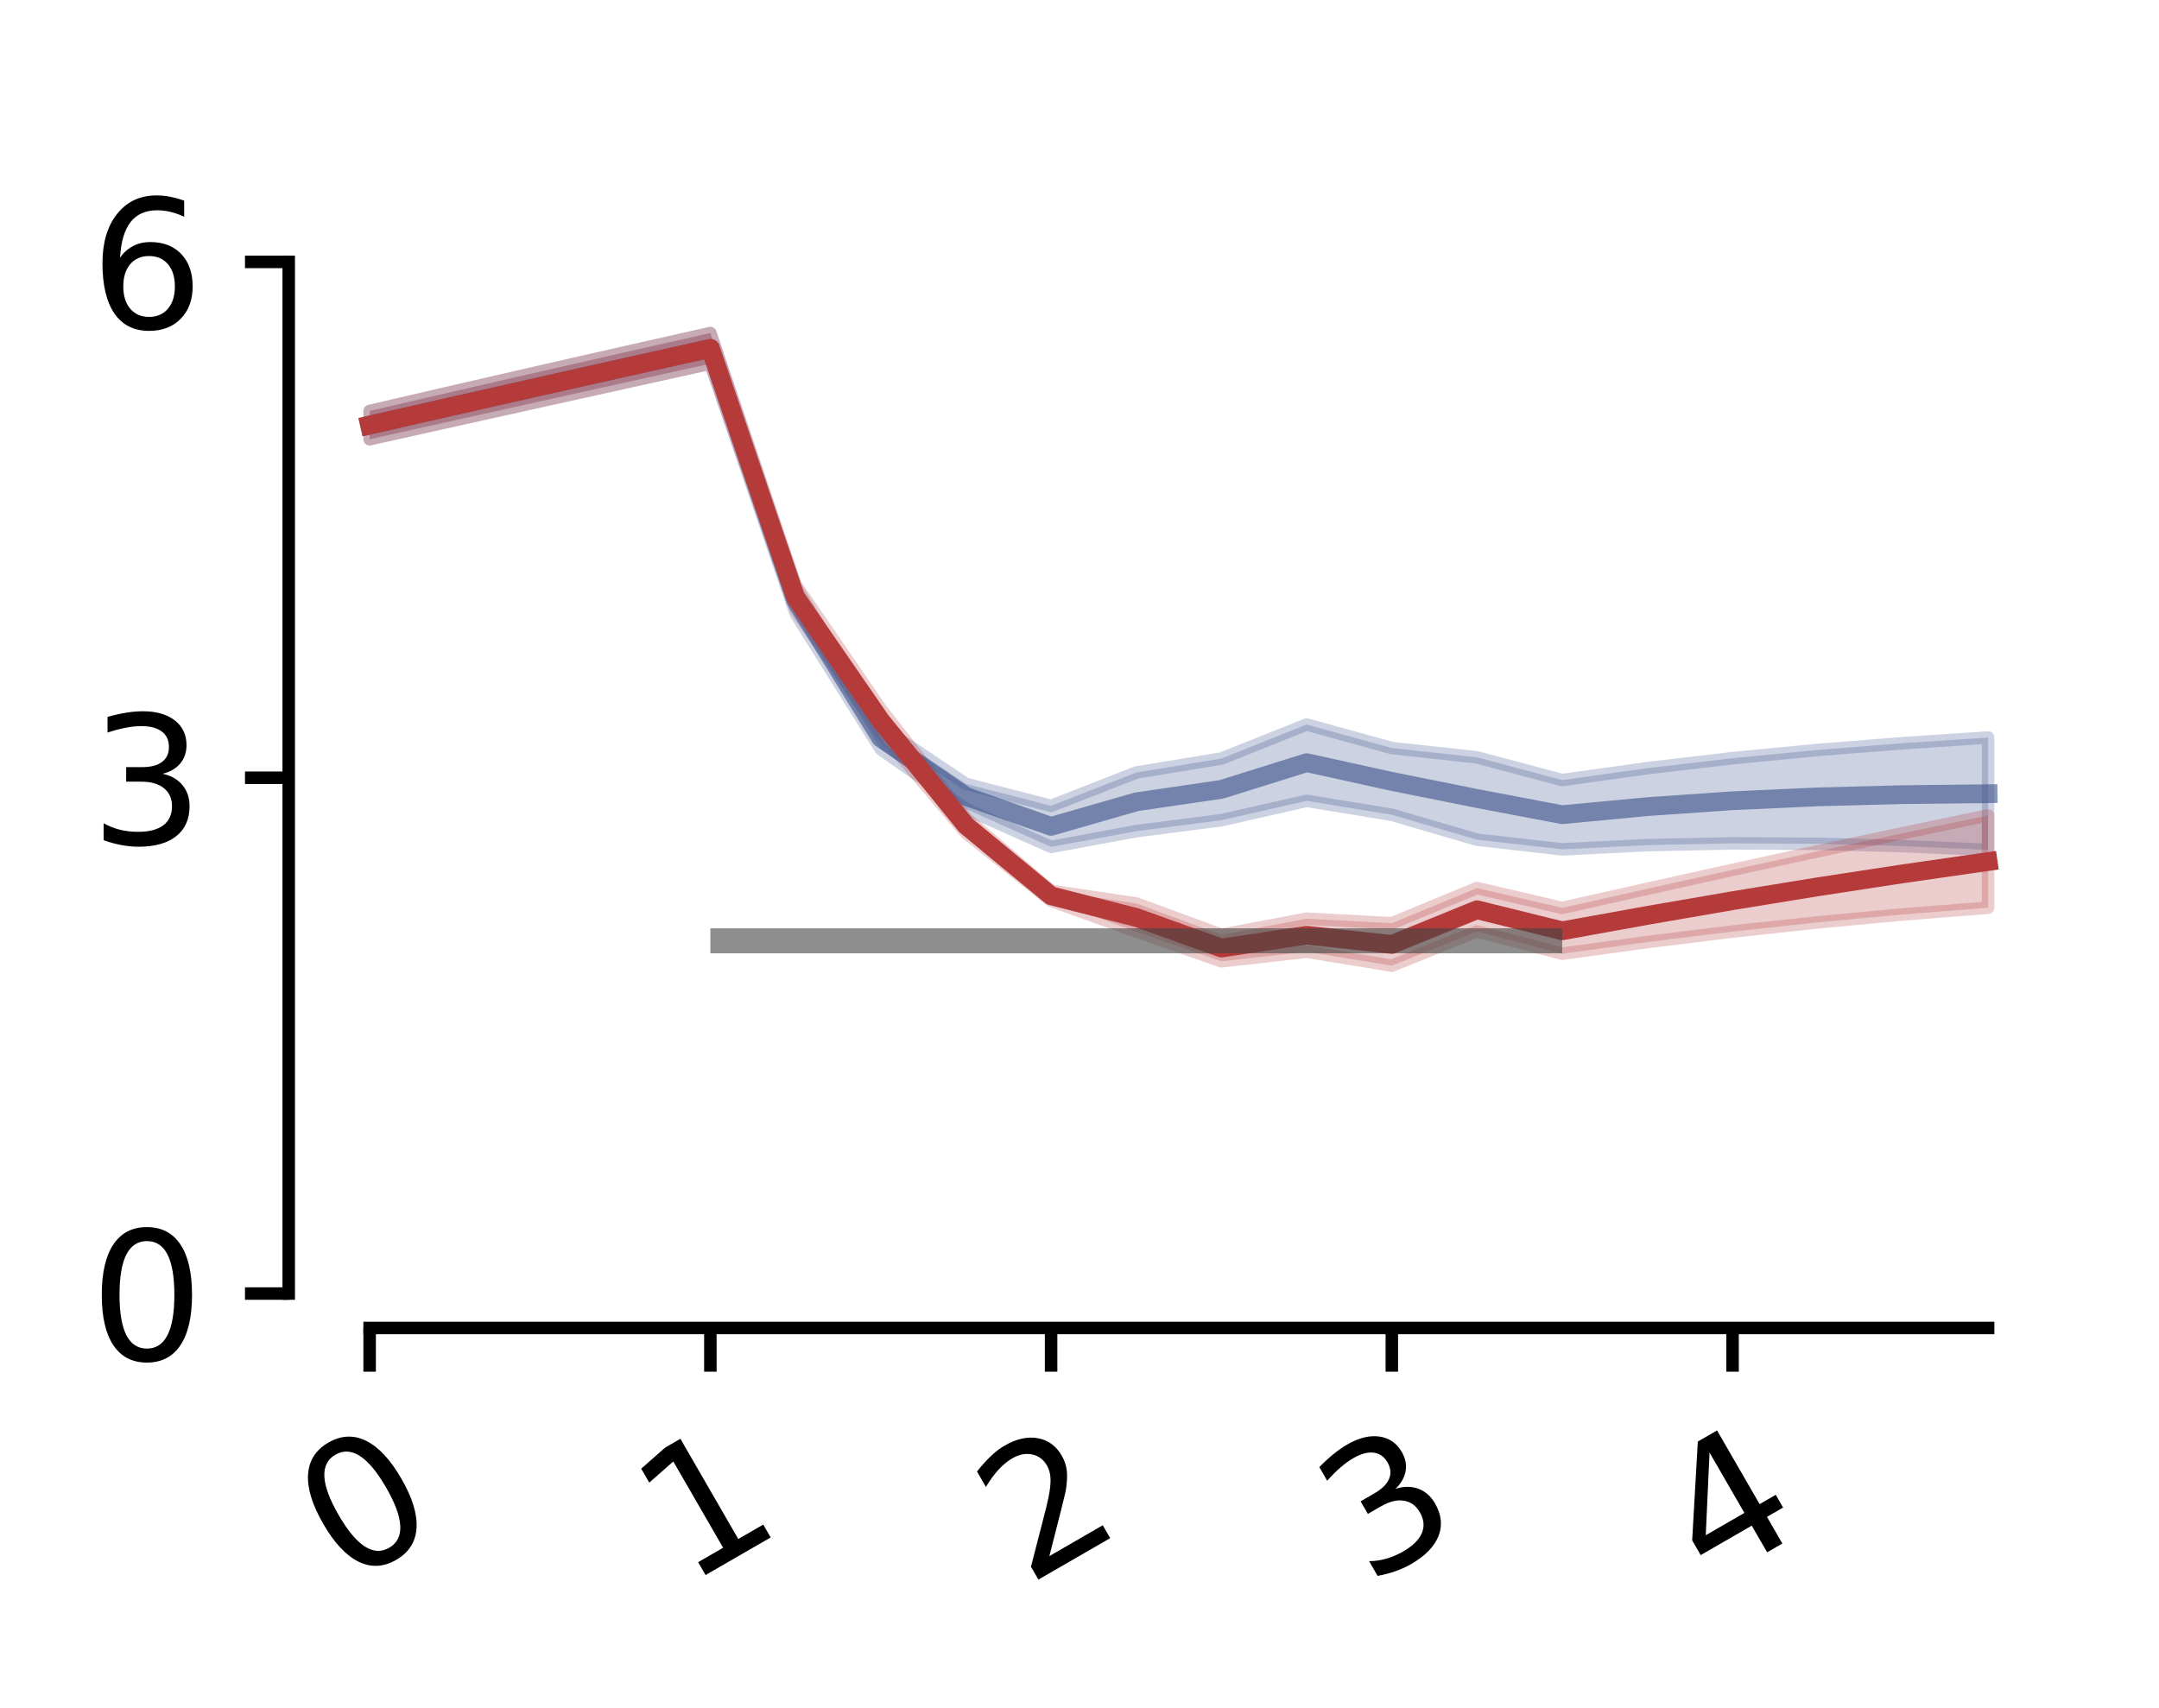 <?xml version="1.0" encoding="utf-8" standalone="no"?>
<!DOCTYPE svg PUBLIC "-//W3C//DTD SVG 1.1//EN"
  "http://www.w3.org/Graphics/SVG/1.1/DTD/svg11.dtd">
<svg xmlns:xlink="http://www.w3.org/1999/xlink" width="172.798pt" height="136.686pt" viewBox="0 0 172.798 136.686" xmlns="http://www.w3.org/2000/svg" version="1.1">
 <defs>
  <style type="text/css">*{stroke-linejoin: round; stroke-linecap: butt}</style>
 </defs>
 <g id="figure_1">
  <g id="patch_1">
   <path d="M 0 136.686 
L 172.798 136.686 
L 172.798 0 
L 0 0 
L 0 136.686 
z
" style="fill: none"/>
  </g>
  <g id="axes_1">
   <g id="patch_2">
    <path d="M 23.108 106.298 
L 165.597 106.298 
L 165.597 7.2 
L 23.108 7.2 
L 23.108 106.298 
z
" style="fill: none"/>
   </g>
   <g id="PolyCollection_1">
    <defs>
     <path id="mbf2c3f82bc" d="M 29.584 -101.526 
L 29.584 -103.791 
L 36.402 -105.374 
L 43.22 -106.94 
L 50.037 -108.491 
L 56.855 -110.028 
L 63.673 -89.723 
L 70.491 -78.509 
L 77.308 -73.94 
L 84.126 -72.183 
L 90.944 -74.849 
L 97.761 -75.969 
L 104.579 -78.69 
L 111.397 -76.81 
L 118.214 -76.064 
L 125.032 -74.246 
L 131.85 -75.199 
L 138.668 -75.998 
L 145.485 -76.657 
L 152.303 -77.198 
L 159.121 -77.649 
L 159.121 -68.656 
L 159.121 -68.656 
L 152.303 -68.957 
L 145.485 -69.142 
L 138.668 -69.179 
L 131.85 -69.037 
L 125.032 -68.701 
L 118.214 -69.473 
L 111.397 -71.466 
L 104.579 -72.582 
L 97.761 -71.035 
L 90.944 -70.155 
L 84.126 -68.895 
L 77.308 -71.933 
L 70.491 -76.713 
L 63.673 -87.573 
L 56.855 -107.576 
L 50.037 -106.068 
L 43.22 -104.559 
L 36.402 -103.046 
L 29.584 -101.526 
z
" style="stroke: #374f88; stroke-opacity: 0.25"/>
    </defs>
    <g clip-path="url(#pd9cb846328)">
     <use xlink:href="#mbf2c3f82bc" x="0" y="136.686" style="fill: #374f88; fill-opacity: 0.25; stroke: #374f88; stroke-opacity: 0.25"/>
    </g>
   </g>
   <g id="PolyCollection_2">
    <defs>
     <path id="me94ef58c9e" d="M 29.584 -101.526 
L 29.584 -103.791 
L 36.402 -105.374 
L 43.22 -106.94 
L 50.037 -108.491 
L 56.855 -110.028 
L 63.673 -89.897 
L 70.491 -79.941 
L 77.308 -71.217 
L 84.126 -65.382 
L 90.944 -64.367 
L 97.761 -61.86 
L 104.579 -63.148 
L 111.397 -62.786 
L 118.214 -65.602 
L 125.032 -64.013 
L 131.85 -65.546 
L 138.668 -67.06 
L 145.485 -68.545 
L 152.303 -69.997 
L 159.121 -71.42 
L 159.121 -64.028 
L 159.121 -64.028 
L 152.303 -63.49 
L 145.485 -62.856 
L 138.668 -62.119 
L 131.85 -61.278 
L 125.032 -60.344 
L 118.214 -62.126 
L 111.397 -59.388 
L 104.579 -60.504 
L 97.761 -59.736 
L 90.944 -62.124 
L 84.126 -64.576 
L 77.308 -70.009 
L 70.491 -78.063 
L 63.673 -87.895 
L 56.855 -107.576 
L 50.037 -106.068 
L 43.22 -104.559 
L 36.402 -103.046 
L 29.584 -101.526 
z
" style="stroke: #b53b3a; stroke-opacity: 0.25"/>
    </defs>
    <g clip-path="url(#pd9cb846328)">
     <use xlink:href="#me94ef58c9e" x="0" y="136.686" style="fill: #b53b3a; fill-opacity: 0.25; stroke: #b53b3a; stroke-opacity: 0.25"/>
    </g>
   </g>
   <g id="matplotlib.axis_1">
    <g id="xtick_1">
     <g id="line2d_1">
      <defs>
       <path id="m2d07a94651" d="M 0 0 
L 0 3.5 
" style="stroke: #000000"/>
      </defs>
      <g>
       <use xlink:href="#m2d07a94651" x="29.584" y="106.298" style="stroke: #000000"/>
      </g>
     </g>
     <g id="text_1">
      <!-- 0 -->
      <g transform="translate(27.659 126.964) rotate(-30) scale(0.14 -0.14)">
       <defs>
        <path id="DejaVuSans-30" d="M 2034 4250 
Q 1547 4250 1301 3770 
Q 1056 3291 1056 2328 
Q 1056 1369 1301 889 
Q 1547 409 2034 409 
Q 2525 409 2770 889 
Q 3016 1369 3016 2328 
Q 3016 3291 2770 3770 
Q 2525 4250 2034 4250 
z
M 2034 4750 
Q 2819 4750 3233 4129 
Q 3647 3509 3647 2328 
Q 3647 1150 3233 529 
Q 2819 -91 2034 -91 
Q 1250 -91 836 529 
Q 422 1150 422 2328 
Q 422 3509 836 4129 
Q 1250 4750 2034 4750 
z
" transform="scale(0.016)"/>
       </defs>
       <use xlink:href="#DejaVuSans-30"/>
      </g>
     </g>
    </g>
    <g id="xtick_2">
     <g id="line2d_2">
      <g>
       <use xlink:href="#m2d07a94651" x="56.855" y="106.298" style="stroke: #000000"/>
      </g>
     </g>
     <g id="text_2">
      <!-- 1 -->
      <g transform="translate(54.93 126.964) rotate(-30) scale(0.14 -0.14)">
       <defs>
        <path id="DejaVuSans-31" d="M 794 531 
L 1825 531 
L 1825 4091 
L 703 3866 
L 703 4441 
L 1819 4666 
L 2450 4666 
L 2450 531 
L 3481 531 
L 3481 0 
L 794 0 
L 794 531 
z
" transform="scale(0.016)"/>
       </defs>
       <use xlink:href="#DejaVuSans-31"/>
      </g>
     </g>
    </g>
    <g id="xtick_3">
     <g id="line2d_3">
      <g>
       <use xlink:href="#m2d07a94651" x="84.126" y="106.298" style="stroke: #000000"/>
      </g>
     </g>
     <g id="text_3">
      <!-- 2 -->
      <g transform="translate(82.2 126.964) rotate(-30) scale(0.14 -0.14)">
       <defs>
        <path id="DejaVuSans-32" d="M 1228 531 
L 3431 531 
L 3431 0 
L 469 0 
L 469 531 
Q 828 903 1448 1529 
Q 2069 2156 2228 2338 
Q 2531 2678 2651 2914 
Q 2772 3150 2772 3378 
Q 2772 3750 2511 3984 
Q 2250 4219 1831 4219 
Q 1534 4219 1204 4116 
Q 875 4013 500 3803 
L 500 4441 
Q 881 4594 1212 4672 
Q 1544 4750 1819 4750 
Q 2544 4750 2975 4387 
Q 3406 4025 3406 3419 
Q 3406 3131 3298 2873 
Q 3191 2616 2906 2266 
Q 2828 2175 2409 1742 
Q 1991 1309 1228 531 
z
" transform="scale(0.016)"/>
       </defs>
       <use xlink:href="#DejaVuSans-32"/>
      </g>
     </g>
    </g>
    <g id="xtick_4">
     <g id="line2d_4">
      <g>
       <use xlink:href="#m2d07a94651" x="111.397" y="106.298" style="stroke: #000000"/>
      </g>
     </g>
     <g id="text_4">
      <!-- 3 -->
      <g transform="translate(109.471 126.964) rotate(-30) scale(0.14 -0.14)">
       <defs>
        <path id="DejaVuSans-33" d="M 2597 2516 
Q 3050 2419 3304 2112 
Q 3559 1806 3559 1356 
Q 3559 666 3084 287 
Q 2609 -91 1734 -91 
Q 1441 -91 1130 -33 
Q 819 25 488 141 
L 488 750 
Q 750 597 1062 519 
Q 1375 441 1716 441 
Q 2309 441 2620 675 
Q 2931 909 2931 1356 
Q 2931 1769 2642 2001 
Q 2353 2234 1838 2234 
L 1294 2234 
L 1294 2753 
L 1863 2753 
Q 2328 2753 2575 2939 
Q 2822 3125 2822 3475 
Q 2822 3834 2567 4026 
Q 2313 4219 1838 4219 
Q 1578 4219 1281 4162 
Q 984 4106 628 3988 
L 628 4550 
Q 988 4650 1302 4700 
Q 1616 4750 1894 4750 
Q 2613 4750 3031 4423 
Q 3450 4097 3450 3541 
Q 3450 3153 3228 2886 
Q 3006 2619 2597 2516 
z
" transform="scale(0.016)"/>
       </defs>
       <use xlink:href="#DejaVuSans-33"/>
      </g>
     </g>
    </g>
    <g id="xtick_5">
     <g id="line2d_5">
      <g>
       <use xlink:href="#m2d07a94651" x="138.668" y="106.298" style="stroke: #000000"/>
      </g>
     </g>
     <g id="text_5">
      <!-- 4 -->
      <g transform="translate(136.742 126.964) rotate(-30) scale(0.14 -0.14)">
       <defs>
        <path id="DejaVuSans-34" d="M 2419 4116 
L 825 1625 
L 2419 1625 
L 2419 4116 
z
M 2253 4666 
L 3047 4666 
L 3047 1625 
L 3713 1625 
L 3713 1100 
L 3047 1100 
L 3047 0 
L 2419 0 
L 2419 1100 
L 313 1100 
L 313 1709 
L 2253 4666 
z
" transform="scale(0.016)"/>
       </defs>
       <use xlink:href="#DejaVuSans-34"/>
      </g>
     </g>
    </g>
   </g>
   <g id="matplotlib.axis_2">
    <g id="ytick_1">
     <g id="line2d_6">
      <defs>
       <path id="m7c3509d60d" d="M 0 0 
L -3.5 0 
" style="stroke: #000000"/>
      </defs>
      <g>
       <use xlink:href="#m7c3509d60d" x="23.108" y="103.545" style="stroke: #000000"/>
      </g>
     </g>
     <g id="text_6">
      <!-- 0 -->
      <g transform="translate(7.2 108.864) scale(0.14 -0.14)">
       <use xlink:href="#DejaVuSans-30"/>
      </g>
     </g>
    </g>
    <g id="ytick_2">
     <g id="line2d_7">
      <g>
       <use xlink:href="#m7c3509d60d" x="23.108" y="62.254" style="stroke: #000000"/>
      </g>
     </g>
     <g id="text_7">
      <!-- 3 -->
      <g transform="translate(7.2 67.573) scale(0.14 -0.14)">
       <use xlink:href="#DejaVuSans-33"/>
      </g>
     </g>
    </g>
    <g id="ytick_3">
     <g id="line2d_8">
      <g>
       <use xlink:href="#m7c3509d60d" x="23.108" y="20.964" style="stroke: #000000"/>
      </g>
     </g>
     <g id="text_8">
      <!-- 6 -->
      <g transform="translate(7.2 26.282) scale(0.14 -0.14)">
       <defs>
        <path id="DejaVuSans-36" d="M 2113 2584 
Q 1688 2584 1439 2293 
Q 1191 2003 1191 1497 
Q 1191 994 1439 701 
Q 1688 409 2113 409 
Q 2538 409 2786 701 
Q 3034 994 3034 1497 
Q 3034 2003 2786 2293 
Q 2538 2584 2113 2584 
z
M 3366 4563 
L 3366 3988 
Q 3128 4100 2886 4159 
Q 2644 4219 2406 4219 
Q 1781 4219 1451 3797 
Q 1122 3375 1075 2522 
Q 1259 2794 1537 2939 
Q 1816 3084 2150 3084 
Q 2853 3084 3261 2657 
Q 3669 2231 3669 1497 
Q 3669 778 3244 343 
Q 2819 -91 2113 -91 
Q 1303 -91 875 529 
Q 447 1150 447 2328 
Q 447 3434 972 4092 
Q 1497 4750 2381 4750 
Q 2619 4750 2861 4703 
Q 3103 4656 3366 4563 
z
" transform="scale(0.016)"/>
       </defs>
       <use xlink:href="#DejaVuSans-36"/>
      </g>
     </g>
    </g>
   </g>
   <g id="line2d_9">
    <path d="M 29.584 34.027 
L 36.402 32.475 
L 43.22 30.936 
L 50.037 29.406 
L 56.855 27.884 
L 63.673 48.038 
L 70.491 59.075 
L 77.308 63.749 
L 84.126 66.146 
L 90.944 64.184 
L 97.761 63.184 
L 104.579 61.049 
L 111.397 62.548 
L 118.214 63.917 
L 125.032 65.212 
L 131.85 64.568 
L 138.668 64.097 
L 145.485 63.786 
L 152.303 63.608 
L 159.121 63.533 
" clip-path="url(#pd9cb846328)" style="fill: none; stroke: #374f88; stroke-opacity: 0.6; stroke-width: 1.5; stroke-linecap: square"/>
   </g>
   <g id="line2d_10">
    <path d="M 29.584 34.027 
L 36.402 32.475 
L 43.22 30.936 
L 50.037 29.406 
L 56.855 27.884 
L 63.673 47.79 
L 70.491 57.684 
L 77.308 66.073 
L 84.126 71.706 
L 90.944 73.44 
L 97.761 75.888 
L 104.579 74.859 
L 111.397 75.599 
L 118.214 72.822 
L 125.032 74.507 
L 131.85 73.273 
L 138.668 72.096 
L 145.485 70.985 
L 152.303 69.942 
L 159.121 68.962 
" clip-path="url(#pd9cb846328)" style="fill: none; stroke: #b53b3a; stroke-width: 1.5; stroke-linecap: square"/>
   </g>
   <g id="LineCollection_1">
    <path d="M 56.855 75.306 
L 125.032 75.306 
" clip-path="url(#pd9cb846328)" style="fill: none; stroke: #444444; stroke-opacity: 0.6; stroke-width: 2"/>
   </g>
   <g id="patch_3">
    <path d="M 23.108 103.545 
L 23.108 20.964 
" style="fill: none; stroke: #000000; stroke-linejoin: miter; stroke-linecap: square"/>
   </g>
   <g id="patch_4">
    <path d="M 29.584 106.298 
L 159.121 106.298 
" style="fill: none; stroke: #000000; stroke-linejoin: miter; stroke-linecap: square"/>
   </g>
  </g>
 </g>
 <defs>
  <clipPath id="pd9cb846328">
   <rect x="23.108" y="7.2" width="142.49" height="99.098"/>
  </clipPath>
 </defs>
</svg>
